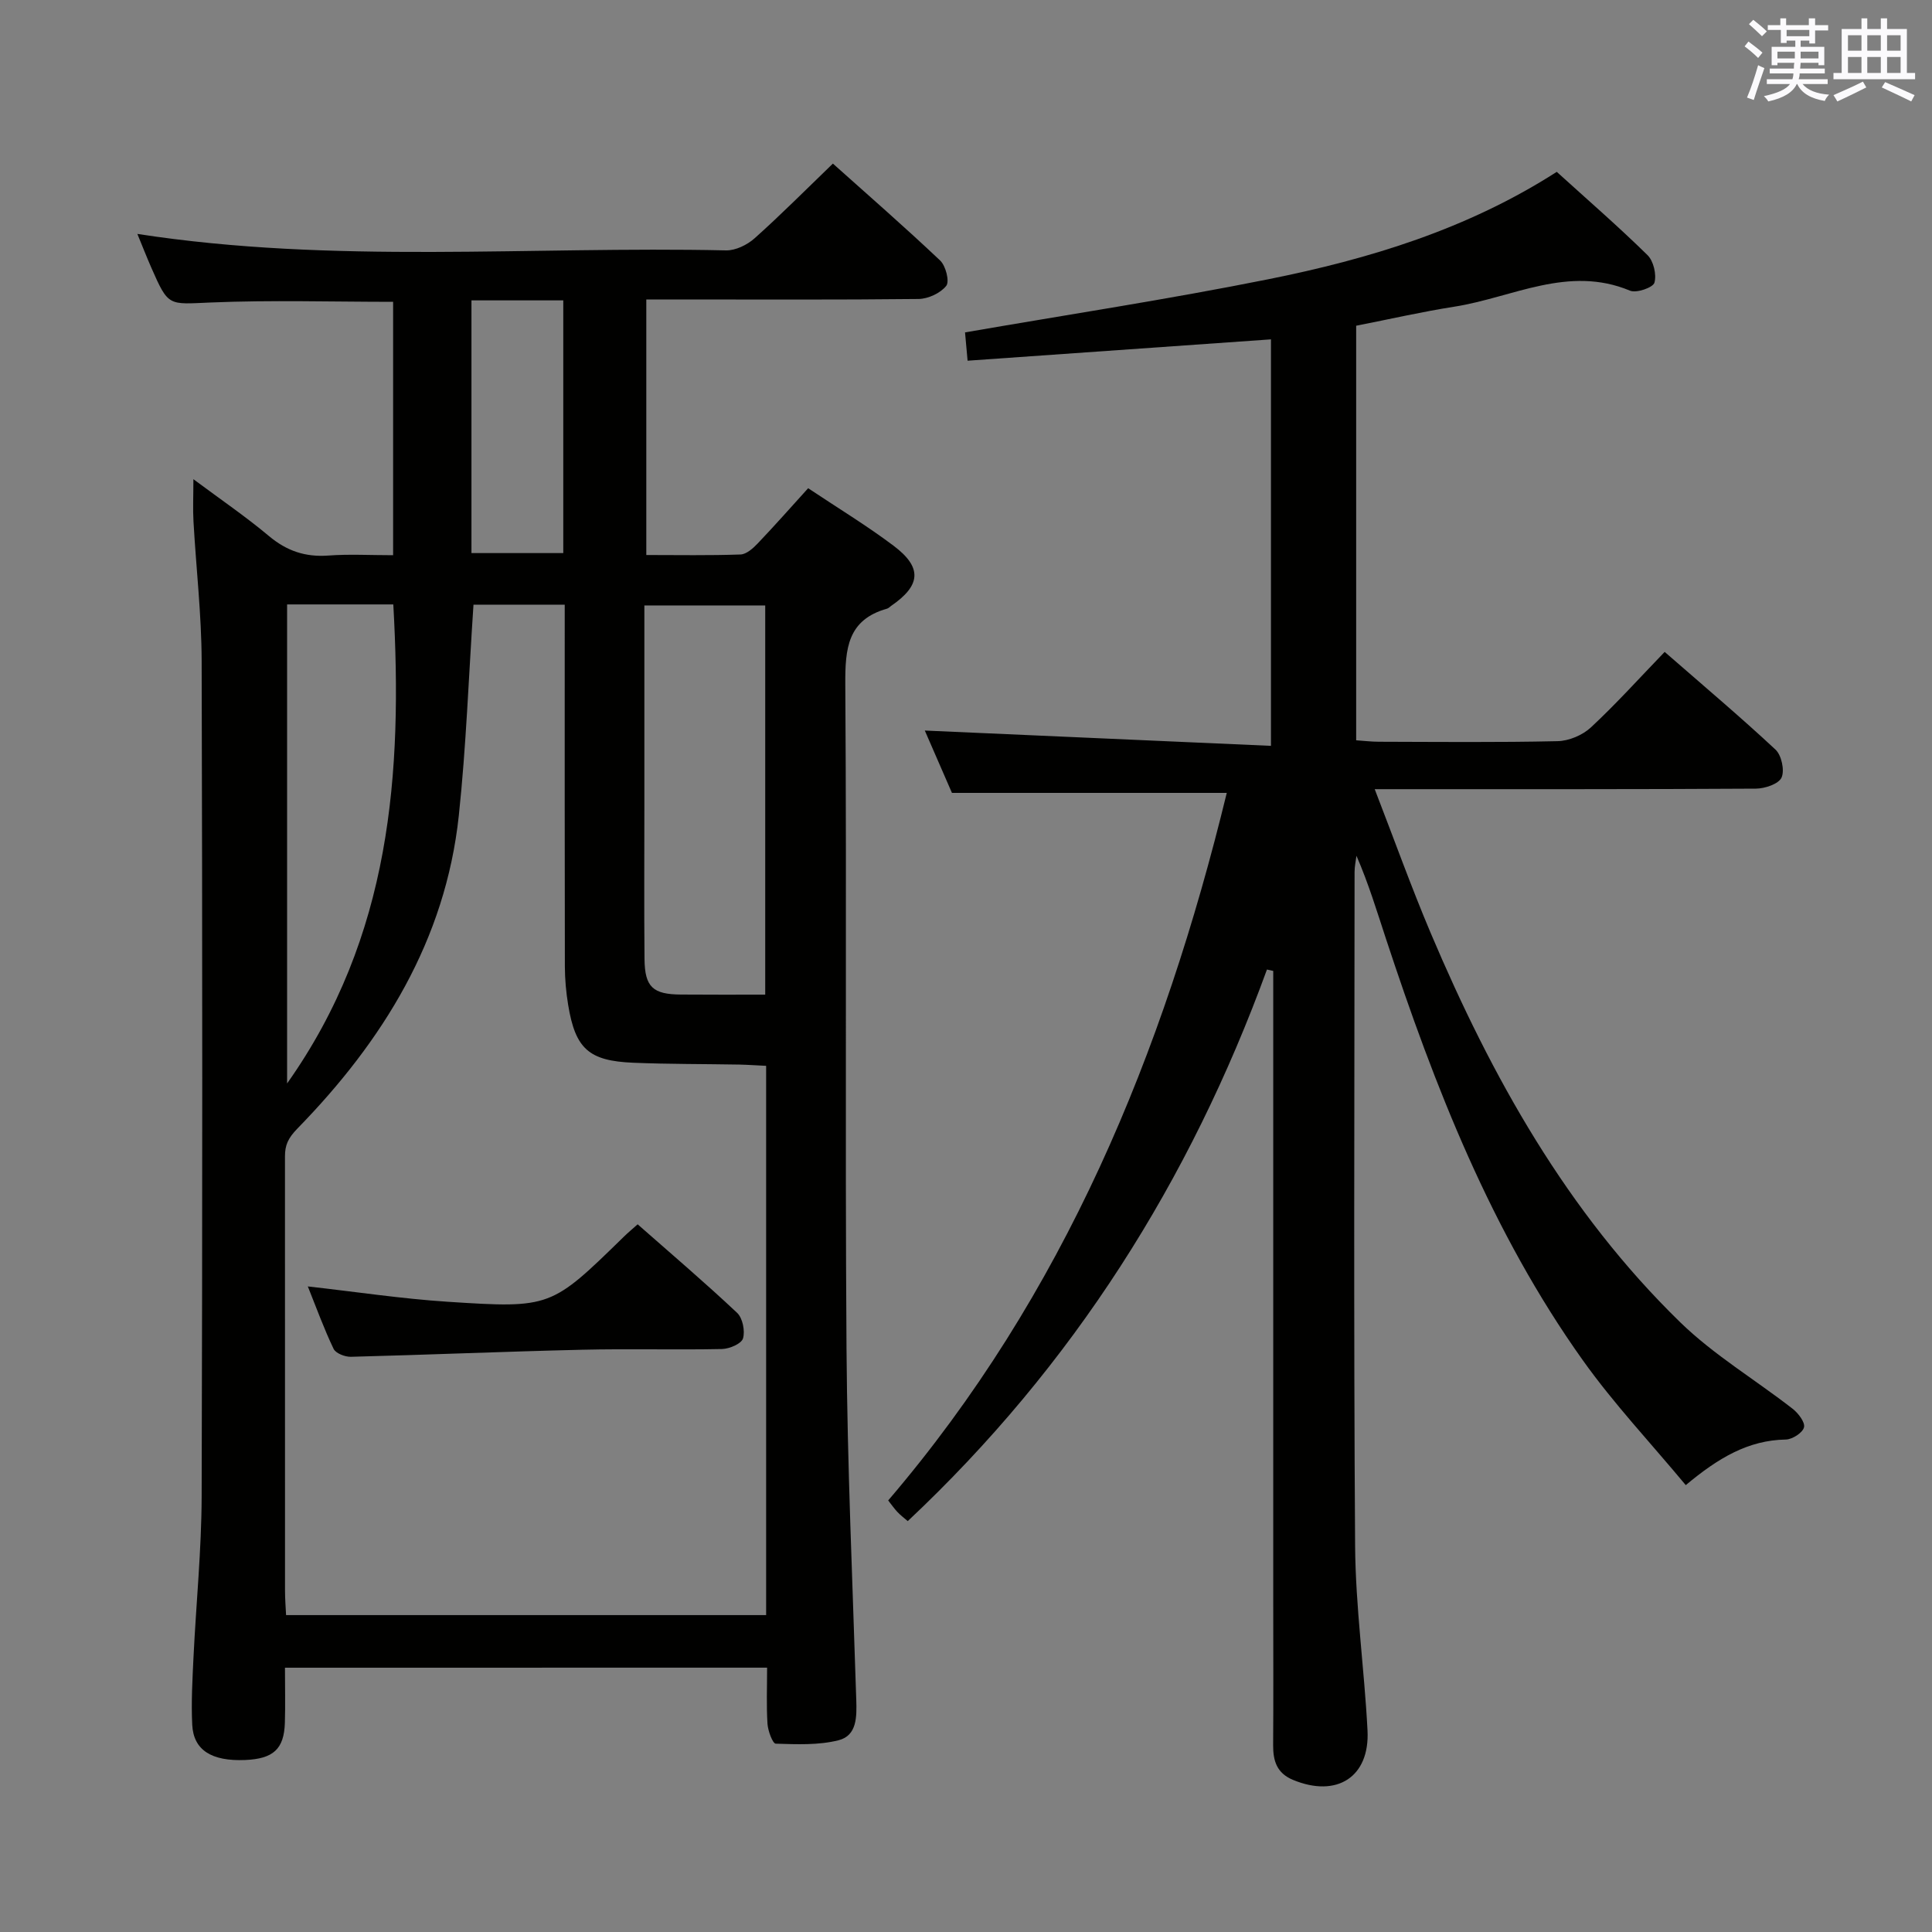 <svg enable-background="new 0 0 400 400" viewBox="0 0 400 400" xmlns="http://www.w3.org/2000/svg"><rect x="0" y="0" width="400" height="400" fill="#808080" stroke="none"/><g fill="#010100"><path d="m59 345.28c0 4.1.09 7.75-.02 11.4-.17 5.45-2.39 7.46-8.22 7.71-6.94.29-10.7-2.03-10.96-7.29-.23-4.64.04-9.32.26-13.97.54-11.12 1.66-22.24 1.69-33.36.17-57.65.16-115.3 0-172.94-.03-9.62-1.15-19.23-1.69-28.85-.15-2.58-.02-5.17-.02-8.77 5.68 4.23 10.86 7.76 15.64 11.77 3.68 3.09 7.54 4.39 12.3 4.04 4.3-.32 8.64-.07 13.41-.07 0-17.6 0-34.96 0-52.46-12.62 0-25.23-.39-37.81.14-8.69.36-8.68.94-12.23-7.16-.99-2.26-1.89-4.56-2.91-7.04 40.72 6.3 81.36 2.51 121.87 3.41 1.99.04 4.4-1.14 5.94-2.52 5.44-4.86 10.59-10.05 16.19-15.45 7.24 6.48 14.87 13.12 22.21 20.07 1.16 1.1 1.98 4.33 1.26 5.24-1.19 1.51-3.75 2.7-5.74 2.72-16.83.19-33.66.1-50.49.1-1.82 0-3.64 0-5.87 0v52.91c6.61 0 13.06.12 19.5-.11 1.22-.04 2.59-1.26 3.55-2.27 3.54-3.71 6.93-7.56 10.46-11.45 6.11 4.08 12.1 7.71 17.67 11.9 6.01 4.51 5.69 8.22-.5 12.47-.27.19-.52.47-.82.56-8.2 2.3-8.7 8.26-8.66 15.64.31 45.82-.07 91.64.25 137.45.17 24.28 1.26 48.55 2.02 72.83.11 3.5.17 7.4-3.66 8.37-4.15 1.05-8.67.84-13.01.71-.64-.02-1.61-2.65-1.71-4.11-.24-3.78-.08-7.58-.08-11.63-33.42.01-66.32.01-99.82.01zm39.03-220.09c-1 14.9-1.51 29.35-3.04 43.68-2.76 25.78-15.72 46.65-33.39 64.76-2 2.05-2.6 3.48-2.6 5.8 0 29.98 0 59.97.01 89.95 0 1.74.15 3.49.22 5.01h99.39c0-38.03 0-75.64 0-113.72-1.95-.09-3.74-.22-5.52-.26-7.33-.13-14.66-.08-21.98-.38-9.24-.38-12-2.91-13.49-11.98-.43-2.61-.67-5.28-.68-7.92-.05-23.15-.03-46.31-.03-69.46 0-1.77 0-3.54 0-5.48-6.75 0-12.87 0-18.89 0zm60.4 80.74c0-27.29 0-53.99 0-80.58-8.47 0-16.54 0-25.02 0v41.75c0 10.49-.07 20.99.03 31.48.06 5.78 1.74 7.3 7.54 7.33 5.65.05 11.31.02 17.45.02zm-98.99-80.79v99.18c21.51-30.37 23.95-64.19 21.99-99.18-7.48 0-14.6 0-21.99 0zm38.17-62.95v52.32h19.01c0-17.66 0-34.9 0-52.32-6.44 0-12.56 0-19.01 0z"/><path d="m262.31 200.73c-15.94 43.73-40.13 82.04-74.37 114.2-.72-.62-1.49-1.2-2.14-1.89-.67-.71-1.23-1.53-1.91-2.39 36.42-42.57 56.97-92.56 70.1-146.49-18.93 0-37.58 0-56.9 0-1.74-4.01-3.84-8.83-5.62-12.91 23.62 1.05 47.4 2.1 71.67 3.17 0-28.74 0-56.28 0-84.16-20.84 1.47-41.64 2.93-62.81 4.42-.23-2.57-.39-4.32-.53-5.86 21.1-3.66 42.03-6.84 62.77-11 20.9-4.19 41.23-10.36 59.74-22.24 6.36 5.77 12.75 11.31 18.78 17.23 1.26 1.23 1.92 4.04 1.44 5.72-.28 1-3.72 2.21-5.05 1.65-12.77-5.34-24.33 1.42-36.34 3.31-6.71 1.05-13.34 2.57-20.36 3.95v85.83c1.53.1 3.12.3 4.71.3 12.33.03 24.67.16 36.99-.12 2.35-.05 5.17-1.24 6.89-2.84 5.22-4.85 10-10.17 15.28-15.64 8.06 7.03 15.67 13.44 22.94 20.22 1.26 1.17 1.93 4.31 1.26 5.8-.61 1.33-3.46 2.28-5.32 2.29-24 .15-47.99.1-71.99.11-1.95 0-3.9 0-6.92 0 4.07 10.51 7.57 20.29 11.61 29.83 12.62 29.78 28.25 57.77 51.65 80.55 6.96 6.77 15.53 11.88 23.25 17.89 1.17.91 2.63 2.8 2.37 3.85-.27 1.12-2.41 2.5-3.76 2.53-7.77.13-13.95 3.78-20.72 9.44-7.3-8.78-14.93-16.88-21.32-25.86-18.92-26.56-30.65-56.59-40.77-87.31-1.86-5.65-3.58-11.36-6.09-17.13-.14 1.11-.39 2.22-.39 3.33-.02 46.49-.21 92.99.11 139.48.09 12.76 1.91 25.51 2.57 38.28.49 9.67-6.38 14-15.44 10.23-3.34-1.39-4.12-3.92-4.1-7.19.07-9.83.02-19.66.02-29.5 0-41.83 0-83.65 0-125.48 0-1.77 0-3.54 0-5.31-.45-.09-.88-.19-1.3-.29z"/><path d="m132.02 253.48c7 6.16 13.95 12.08 20.59 18.33 1.15 1.08 1.68 3.75 1.22 5.3-.33 1.1-2.8 2.15-4.34 2.19-9.66.2-19.33-.08-28.99.15-15.95.37-31.9 1.05-47.85 1.46-1.22.03-3.13-.71-3.58-1.64-1.98-4.13-3.55-8.47-5.34-12.93 9.98 1.12 19.47 2.56 29.01 3.18 21.36 1.38 21.37 1.21 36.46-13.51.8-.79 1.68-1.51 2.82-2.53z"/></g><path d="m361.2 9.6.8-1c.9.7 1.9 1.4 2.9 2.3l-.9 1.1c-1-1-2-1.8-2.8-2.4zm.5 10.6c.9-2.1 1.6-4.3 2.3-6.7.4.2.8.4 1.3.6-.7 2.1-1.5 4.3-2.2 6.6zm.4-15.2.9-.9c1 .8 2 1.6 2.8 2.4l-1 1c-.9-.9-1.8-1.7-2.7-2.5zm12.5-1.2h1.2v1.4h2.7v1.1h-2.7v2.7h-1.2v-.6h-1.8v1.3h4.9v3.8h-1.2v-.5h-3.7c0 .4-.1.9-.1 1.2h5.1v1h-5.2c0 .5-.1.9-.2 1.2h6v1h-5.2c1.1 1.3 2.9 2 5.5 2.2-.4.4-.7.8-.9 1.3-2.9-.5-4.8-1.6-5.7-3.5h-.1c-.8 1.7-2.7 2.9-5.9 3.6-.2-.4-.6-.8-.9-1.1 2.8-.6 4.6-1.4 5.4-2.5h-4.8v-1h5.3c.1-.3.2-.7.2-1.2h-4.9v-1h5c0-.4 0-.8.1-1.2h-3.5v.5h-1.2v-3.8h4.9v-1.3h-1.8v.5h-1.2v-2.7h-2.7v-1h2.6v-1.4h1.2v1.4h4.7v-1.4zm-6.6 8.3h3.6c0-.4 0-.9 0-1.4h-3.6zm1.9-4.6h4.7v-1.3h-4.7zm6.6 3.2h-3.7v1.4h3.7z" fill="#fbfafc"/><path d="m385.3 3.8h1.3v2.2h2.8v-2.2h1.3v2.2h4.1v9.1h1.7v1.3h-16.9v-1.3h1.7v-9.1h4.1v-2.2zm.4 13.1.7 1.2c-1.8.9-3.8 1.9-6 2.9-.2-.4-.5-.8-.8-1.3 2.3-1 4.3-1.9 6.1-2.8zm-3.1-6.4h2.8v-3.2h-2.8zm0 4.6h2.8v-3.3h-2.8zm4-4.6h2.8v-3.2h-2.8zm0 4.6h2.8v-3.3h-2.8zm3.7 1.9c2.1.9 4.1 1.8 6.1 2.7l-.7 1.3c-2.2-1.1-4.2-2-6.1-2.9zm3.2-9.7h-2.8v3.2h2.8zm-2.8 7.8h2.8v-3.3h-2.8z" fill="#fbfafc"/></svg>